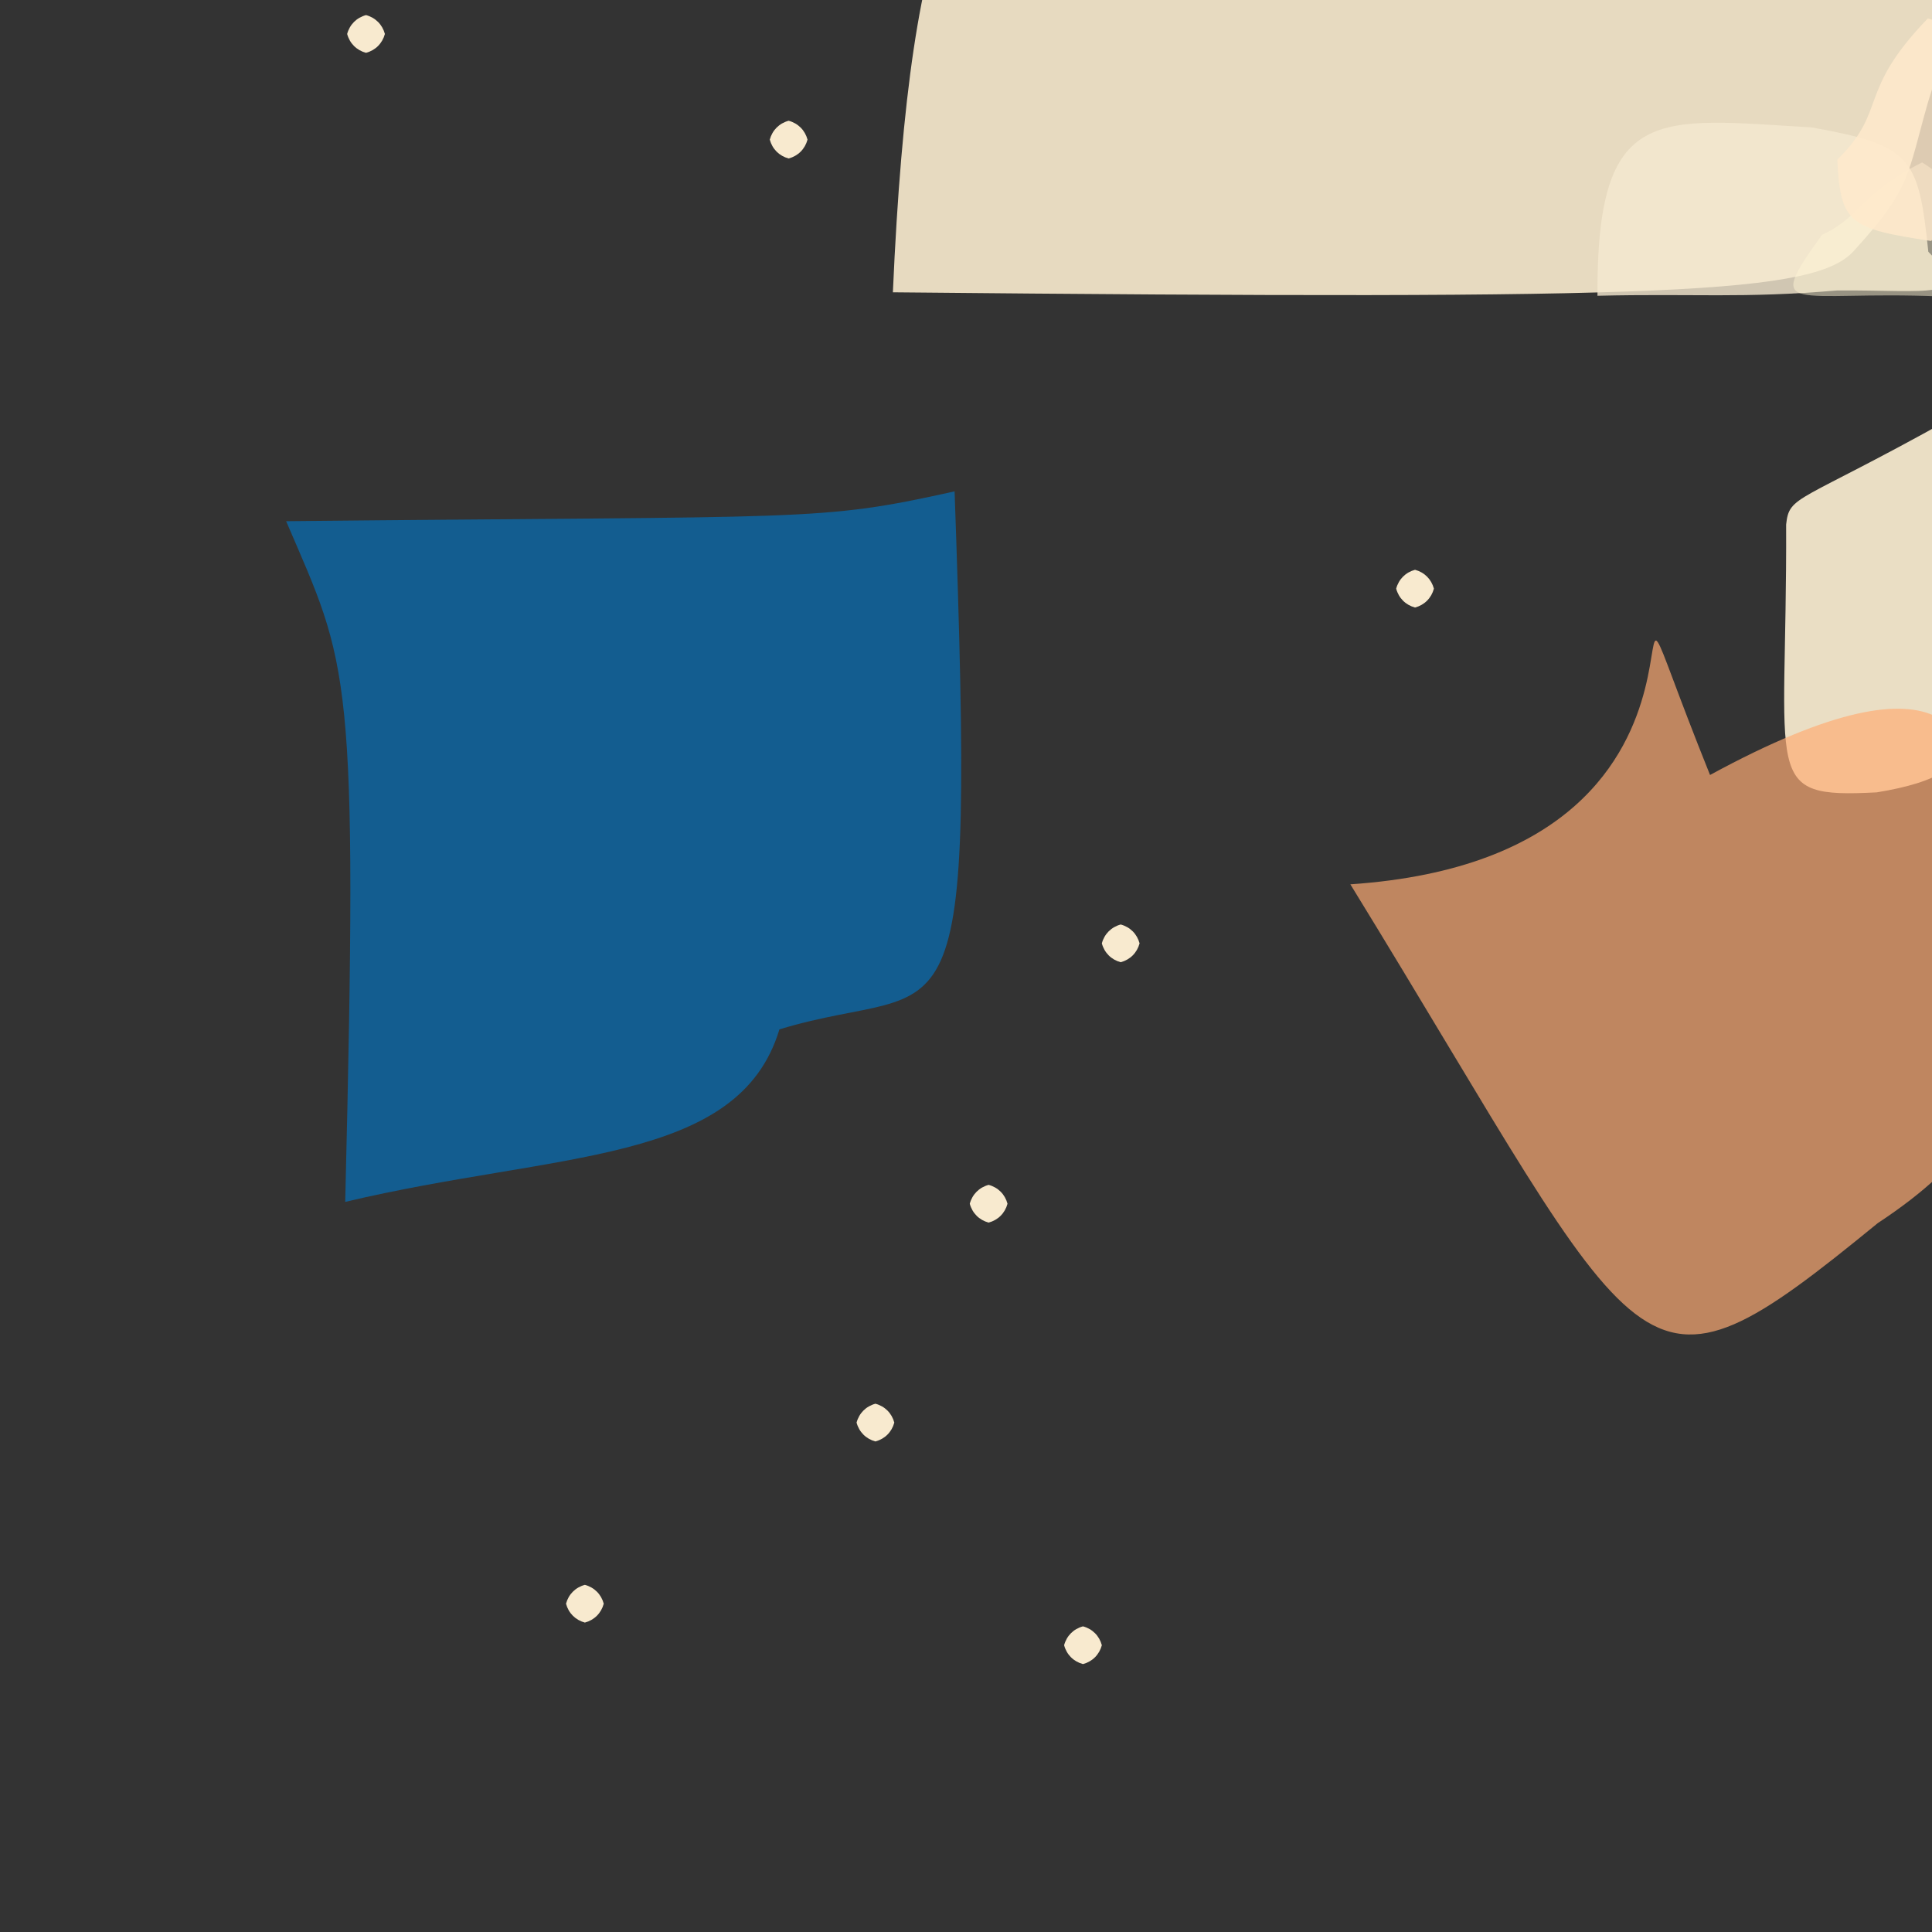 <?xml version="1.0" ?>
<svg xmlns="http://www.w3.org/2000/svg" version="1.1" width="512" height="512">
  <rect width="100%" height="100%" fill="#333333" stroke="none"/>
  <defs/>
  <g>
    <path d="M 252.978 130.215 C 258.47 285.799 253.209 258.638 206.558 272.79 C 195.709 308.711 147.59 305.186 91.484 318.513 C 94.963 176.31 92.493 176.912 75.829 138.121 C 215.974 136.665 216.495 138.326 252.978 130.215" stroke-width="0.0" fill="rgb(6, 110, 182)" opacity="0.709" stroke="rgb(240, 61, 103)" stroke-opacity="0.281" stroke-linecap="round" stroke-linejoin="round"/>
    <path d="M 523.469 147.369 C 525.334 191.796 530.455 204.592 497.342 209.985 C 466.553 211.579 473.606 206.687 473.345 138.997 C 474.203 131.084 476.306 133.605 516.717 111.073 C 528.281 112.453 522.641 124.28 523.469 147.369" stroke-width="0.0" fill="rgb(255, 242, 213)" opacity="0.897" stroke="rgb(153, 118, 25)" stroke-opacity="0.614" stroke-linecap="round" stroke-linejoin="round"/>
    <path d="M 522.722 218.402 C 524.896 267.773 548.035 290.911 497.628 324.14 C 432.346 377.521 437.927 364.659 357.859 234.354 C 475.66 226.379 416.46 113.988 453.177 205.378 C 519.064 169.53 524.825 196.099 522.722 218.402" stroke-width="0.0" fill="rgb(255, 172, 116)" opacity="0.687" stroke="rgb(205, 217, 81)" stroke-opacity="0.357" stroke-linecap="round" stroke-linejoin="round"/>
    <path d="M 510.929 27.125 C 505.478 46.176 506.56 49.745 491.408 66.352 C 481.242 77.875 443.866 79.491 236.622 77.463 C 245.77 -130.429 296.571 -34.151 456.469 -12.008 C 525.127 -8.521 519.416 -0.344 510.929 27.125" stroke-width="0.0" fill="rgb(255, 240, 211)" opacity="0.882" stroke="rgb(27, 35, 163)" stroke-opacity="0.61" stroke-linecap="round" stroke-linejoin="round"/>
    <path d="M 511.025 66.72 C 523.911 79.81 510.777 76.786 486.89 76.977 C 461.612 79.118 449.127 77.762 423.345 78.38 C 423.104 27.202 439.133 31.376 480.122 33.762 C 506.267 38.524 508.417 41.152 511.025 66.72" stroke-width="0.0" fill="rgb(246, 233, 209)" opacity="0.805" stroke="rgb(203, 35, 81)" stroke-opacity="0.588" stroke-linecap="round" stroke-linejoin="round"/>
    <path d="M 520.106 60.64 C 523.235 75.695 519.052 71.198 514.294 78.56 C 475.108 76.921 467.073 84.091 482.856 62.237 C 493.008 57.61 493.503 50.908 509.392 43.056 C 518.107 48.439 518.442 52.23 520.106 60.64" stroke-width="0.0" fill="rgb(255, 245, 212)" opacity="0.495" stroke="rgb(58, 147, 238)" stroke-opacity="0.903" stroke-linecap="round" stroke-linejoin="round"/>
    <path d="M 521.247 46.529 C 521.503 51.136 520.352 53.355 511.773 63.867 C 490.143 60.596 487.727 59.289 486.903 42.308 C 500.373 29.087 491.932 24.585 510.874 4.902 C 535.418 10.854 529.29 19.646 521.247 46.529" stroke-width="0.0" fill="rgb(255, 234, 204)" opacity="0.834" stroke="rgb(220, 247, 38)" stroke-opacity="0.061" stroke-linecap="round" stroke-linejoin="round"/>
    <path d="M 380.0 156.0 C 379.33 158.5 377.5 160.33 375.0 161.0 C 372.5 160.33 370.67 158.5 370.0 156.0 C 370.67 153.5 372.5 151.67 375.0 151.0 C 377.5 151.67 379.33 153.5 380.0 156.0" stroke-width="0.0" fill="rgb(248, 234, 207)" opacity="1.0" stroke="rgb(32, 27, 2)" stroke-opacity="0.923" stroke-linecap="round" stroke-linejoin="round"/>
    <path d="M 292.0 436.0 C 291.33 438.5 289.5 440.33 287.0 441.0 C 284.5 440.33 282.67 438.5 282.0 436.0 C 282.67 433.5 284.5 431.67 287.0 431.0 C 289.5 431.67 291.33 433.5 292.0 436.0" stroke-width="0.0" fill="rgb(248, 234, 207)" opacity="1.0" stroke="rgb(168, 205, 64)" stroke-opacity="0.269" stroke-linecap="round" stroke-linejoin="round"/>
    <path d="M 214.0 37.0 C 213.33 39.5 211.5 41.33 209.0 42.0 C 206.5 41.33 204.67 39.5 204.0 37.0 C 204.67 34.5 206.5 32.67 209.0 32.0 C 211.5 32.67 213.33 34.5 214.0 37.0" stroke-width="0.0" fill="rgb(248, 234, 207)" opacity="1.0" stroke="rgb(120, 214, 195)" stroke-opacity="0.809" stroke-linecap="round" stroke-linejoin="round"/>
    <path d="M 237.0 377.0 C 236.33 379.5 234.5 381.33 232.0 382.0 C 229.5 381.33 227.67 379.5 227.0 377.0 C 227.67 374.5 229.5 372.67 232.0 372.0 C 234.5 372.67 236.33 374.5 237.0 377.0" stroke-width="0.0" fill="rgb(248, 234, 207)" opacity="1.0" stroke="rgb(34, 21, 62)" stroke-opacity="0.049" stroke-linecap="round" stroke-linejoin="round"/>
    <path d="M 160.0 425.0 C 159.33 427.5 157.5 429.33 155.0 430.0 C 152.5 429.33 150.67 427.5 150.0 425.0 C 150.67 422.5 152.5 420.67 155.0 420.0 C 157.5 420.67 159.33 422.5 160.0 425.0" stroke-width="0.0" fill="rgb(248, 234, 207)" opacity="1.0" stroke="rgb(190, 85, 210)" stroke-opacity="0.659" stroke-linecap="round" stroke-linejoin="round"/>
    <path d="M 302.0 250.0 C 301.33 252.5 299.5 254.33 297.0 255.0 C 294.5 254.33 292.67 252.5 292.0 250.0 C 292.67 247.5 294.5 245.67 297.0 245.0 C 299.5 245.67 301.33 247.5 302.0 250.0" stroke-width="0.0" fill="rgb(248, 234, 207)" opacity="1.0" stroke="rgb(169, 95, 23)" stroke-opacity="0.501" stroke-linecap="round" stroke-linejoin="round"/>
    <path d="M 102.0 9.0 C 101.33 11.5 99.5 13.33 97.0 14.0 C 94.5 13.33 92.67 11.5 92.0 9.0 C 92.67 6.5 94.5 4.67 97.0 4.0 C 99.5 4.67 101.33 6.5 102.0 9.0" stroke-width="0.0" fill="rgb(248, 234, 207)" opacity="1.0" stroke="rgb(11, 73, 188)" stroke-opacity="0.866" stroke-linecap="round" stroke-linejoin="round"/>
    <path d="M 267.0 319.0 C 266.33 321.5 264.5 323.33 262.0 324.0 C 259.5 323.33 257.67 321.5 257.0 319.0 C 257.67 316.5 259.5 314.67 262.0 314.0 C 264.5 314.67 266.33 316.5 267.0 319.0" stroke-width="0.0" fill="rgb(248, 234, 207)" opacity="1.0" stroke="rgb(71, 10, 132)" stroke-opacity="0.933" stroke-linecap="round" stroke-linejoin="round"/>
  </g>
</svg>
